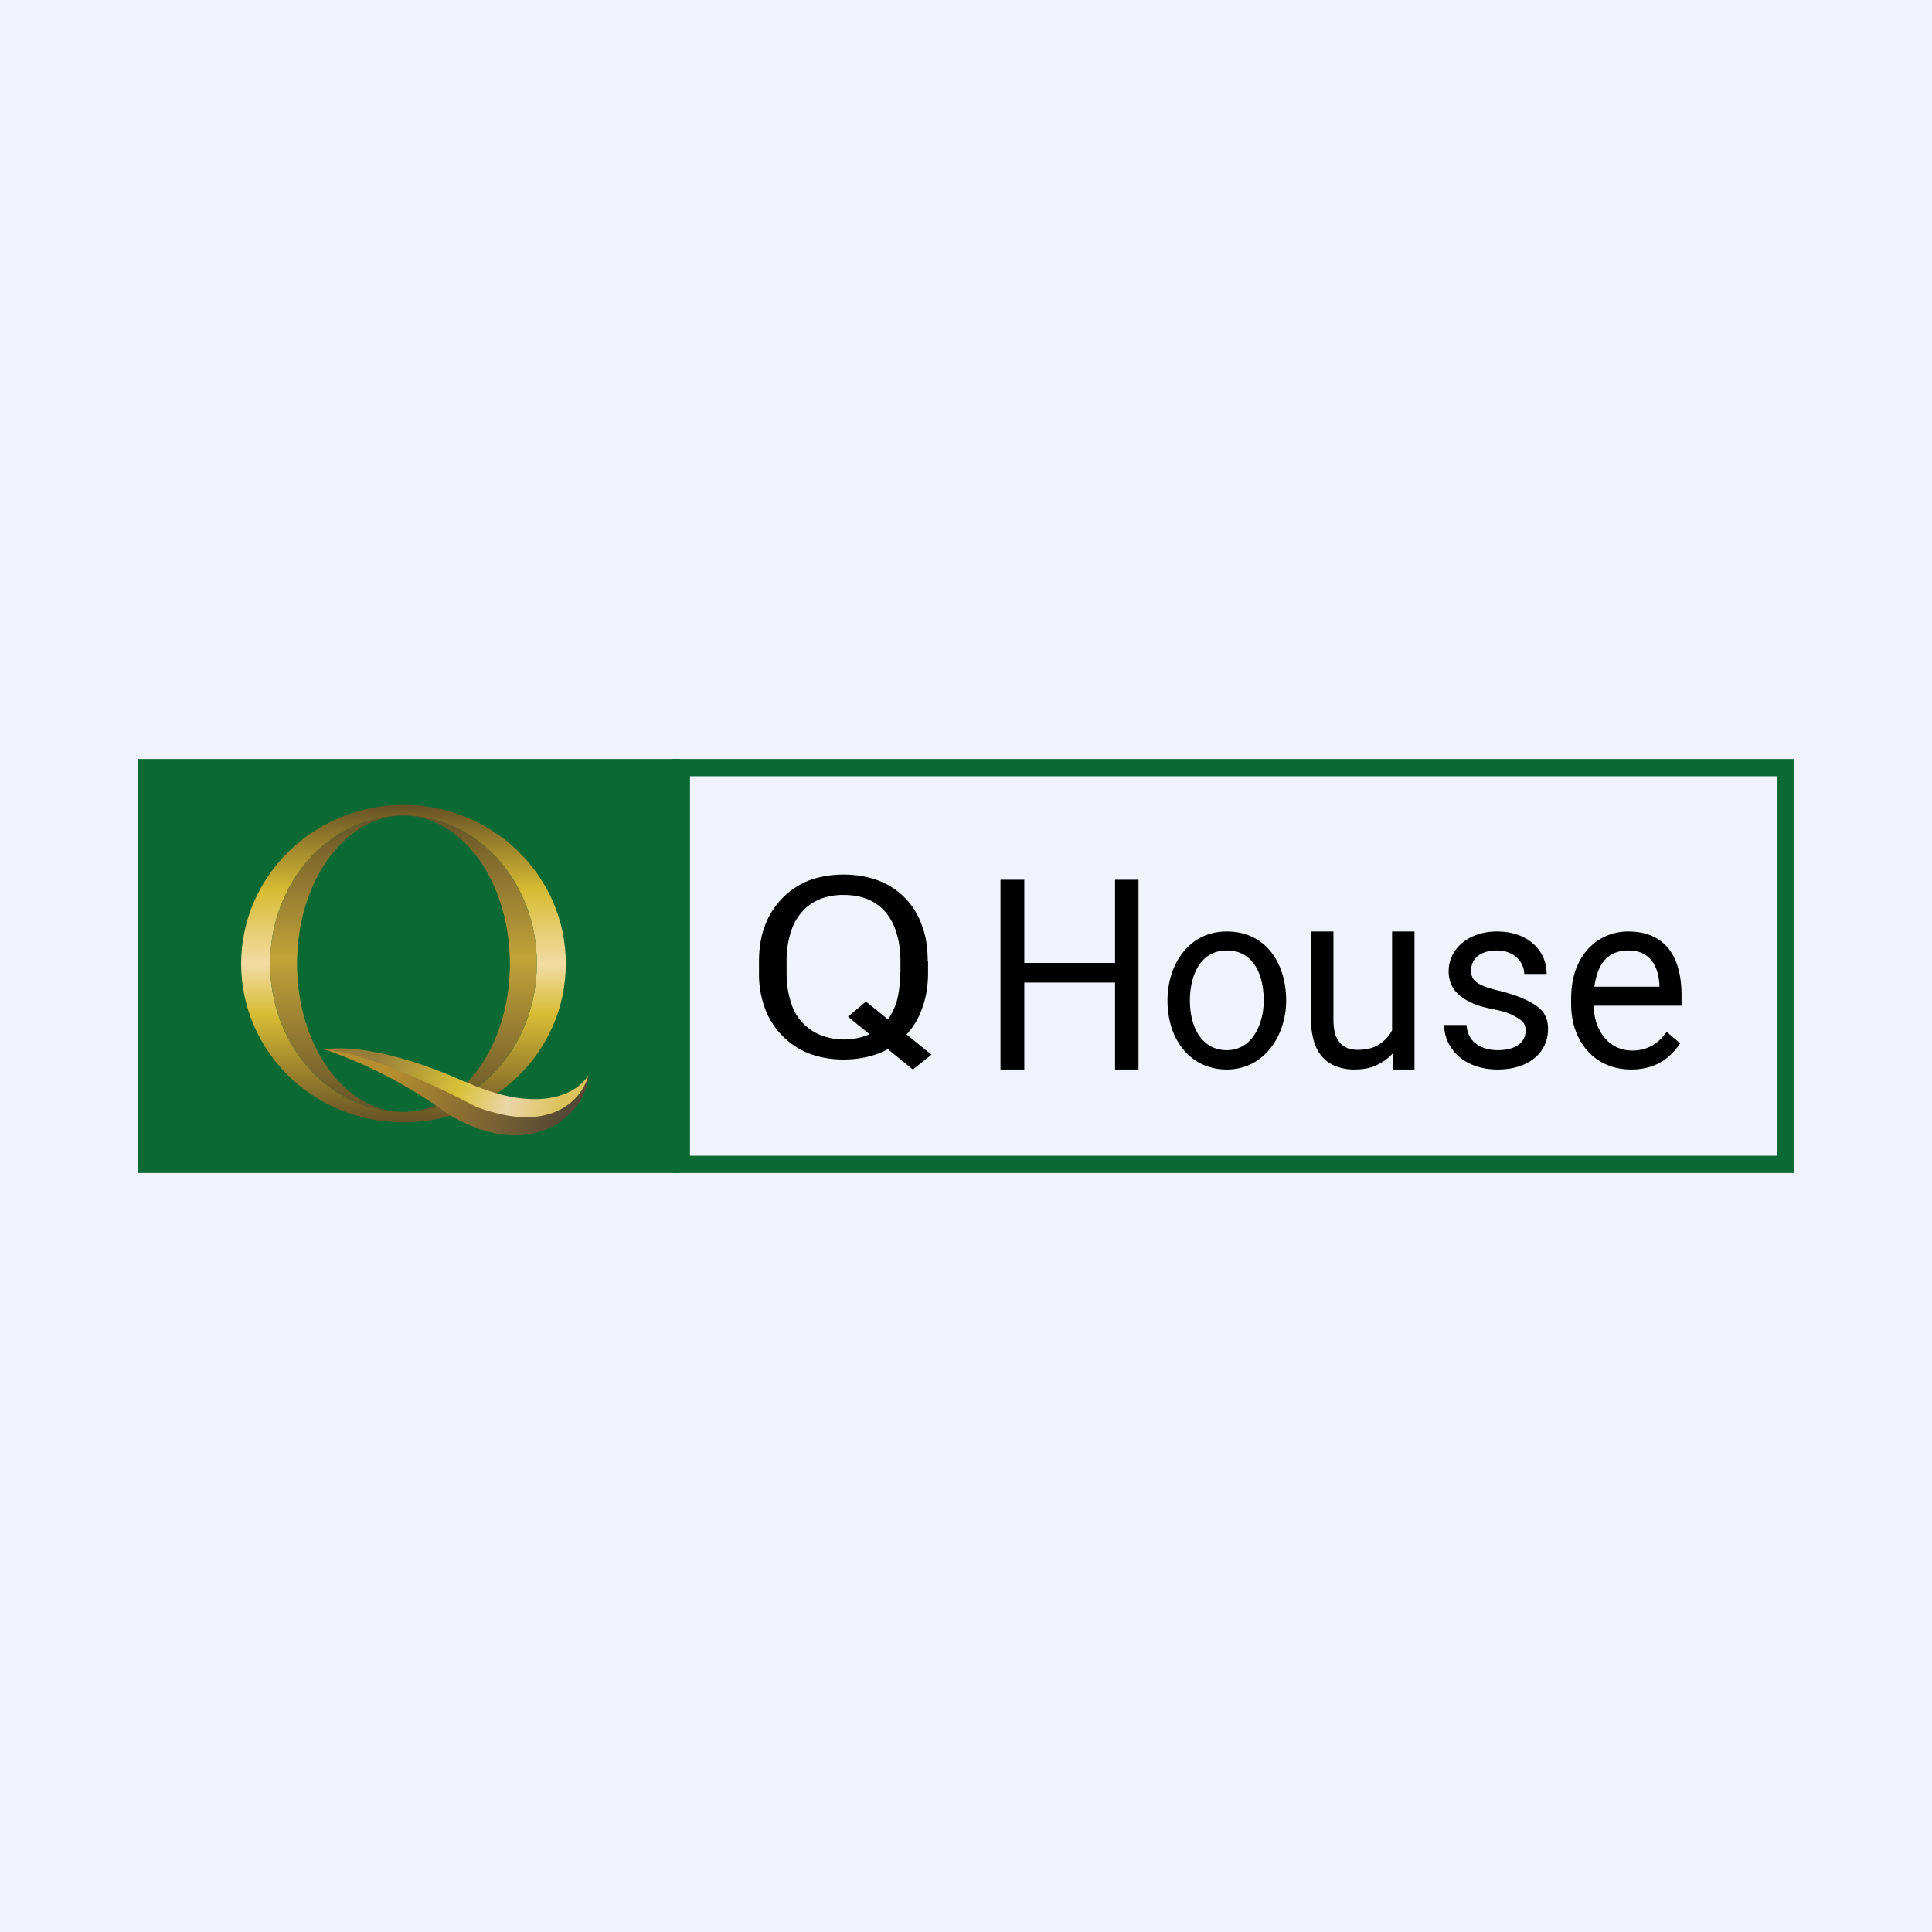<!-- by TradingView --><svg width="56" height="56" viewBox="0 0 56 56" xmlns="http://www.w3.org/2000/svg"><path fill="#F0F3FA" d="M0 0h56v56H0z"/><path fill="#0B6934" d="M4 22h15.71v12H4z"/><path fill-rule="evenodd" d="M51.5 22.5H20v11h31.5v-11Zm-32-.5v12H52V22H19.5Z" fill="#0B6934"/><path fill-rule="evenodd" d="M11.7 32.53c2.6 0 4.7-2.05 4.7-4.6 0-2.53-2.1-4.6-4.7-4.6s-4.71 2.07-4.71 4.6c0 2.55 2.1 4.6 4.7 4.6Zm0-.3c2.13 0 3.86-1.92 3.86-4.3 0-2.37-1.73-4.29-3.87-4.29-2.13 0-3.86 1.92-3.86 4.3 0 2.37 1.73 4.29 3.86 4.29Z" fill="url(#attcwucmm)"/><path d="M11.7 32.23c2.13 0 3.86-1.93 3.86-4.3s-1.73-4.29-3.87-4.29c-2.13 0-3.86 1.92-3.86 4.3 0 2.36 1.72 4.28 3.85 4.29-1.7-.01-3.07-1.93-3.07-4.3s1.38-4.29 3.08-4.29c1.7 0 3.09 1.92 3.09 4.3 0 2.36-1.38 4.28-3.07 4.29Z" fill="url(#bttcwucmm)"/><path d="M12.97 32.28c2.48 1.49 4 0 4.1-1.1-.37.76-1.36.96-1.82.96a26.6 26.6 0 0 1-3.49-1.2 6.17 6.17 0 0 0-2.34-.52 13.5 13.5 0 0 1 3.55 1.86Z" fill="url(#cttcwucmm)"/><path d="M13.48 31.36c-2.23-1.01-3.67-1.04-4.1-.93 1.06 0 3.39 1.1 4.42 1.65 2.23.84 3.1-.27 3.26-.93-.27.49-1.35 1.21-3.58.2Z" fill="url(#dttcwucmm)"/><path d="M32.4 27.9v.58h-2.82v-.57h2.83Zm-2.71-2.4V31H29v-5.5h.68Zm3.31 0V31h-.68v-5.5H33ZM33.84 29c0-1.01.59-2 1.72-2 1.16 0 1.72.96 1.72 2 0 1.02-.64 2-1.72 2-1.06 0-1.72-.87-1.72-2Zm.65 0c0 .78.35 1.44 1.07 1.44.75 0 1.07-.78 1.07-1.44 0-.67-.25-1.45-1.07-1.45-.81 0-1.07.79-1.07 1.45ZM40.35 30.02V27H41v4h-.62l-.03-.98Zm.12-.83h.27c0 .25-.02.5-.08.72-.05.22-.13.4-.25.57-.12.16-.3.29-.48.38-.19.1-.42.14-.69.14-.18 0-.35-.03-.5-.09a1 1 0 0 1-.4-.26c-.1-.11-.19-.26-.25-.45a2.27 2.27 0 0 1-.09-.67V27h.65v2.54c0 .17.02.32.05.44.04.11.1.2.16.27.07.06.14.11.22.14.09.02.17.04.26.04.28 0 .5-.06.65-.17.16-.1.3-.26.38-.44.07-.2.1-.4.1-.63ZM44.22 29.88c0-.2-.06-.28-.31-.42-.34-.2-.76-.2-1.13-.34-.5-.2-.79-.48-.79-.97 0-.63.56-1.15 1.4-1.15.9 0 1.44.55 1.44 1.23h-.65c0-.33-.28-.68-.79-.68-.53 0-.75.28-.75.58 0 .28.15.44.87.6.3.08.56.17.76.27.4.2.6.4.6.83 0 .68-.56 1.17-1.46 1.17-1 0-1.55-.64-1.55-1.29h.65c.03.55.5.73.9.73.53 0 .81-.23.81-.56ZM47.28 31c-1.05 0-1.74-.8-1.74-1.9v-.16c0-1.28.8-1.94 1.65-1.94 1.08 0 1.55.73 1.55 1.85v.3h-2.81v-.55h2.17v-.05c-.03-.52-.25-1-.9-1-.45 0-.79.22-.93.77-.05.18-.08.39-.08.62v.16c0 .74.42 1.35 1.12 1.35.46 0 .76-.21 1-.54l.39.33c-.25.38-.67.76-1.42.76ZM25.1 29.03l1.9 1.54-.54.43-1.88-1.53.52-.44Zm1.8-1.17v.33c0 .4-.06.75-.18 1.06a2.14 2.14 0 0 1-1.27 1.29c-.3.11-.63.17-1 .17-.36 0-.69-.06-.99-.17a2.25 2.25 0 0 1-1.28-1.29 2.9 2.9 0 0 1-.18-1.06v-.33c0-.39.06-.74.18-1.05a2.25 2.25 0 0 1 1.27-1.29c.3-.11.64-.17 1-.17.37 0 .7.06 1 .17a2.12 2.12 0 0 1 1.27 1.3c.12.3.17.65.17 1.04Zm-.8.33v-.33c0-.31-.04-.59-.12-.83a1.61 1.61 0 0 0-.32-.6 1.37 1.37 0 0 0-.52-.37c-.2-.08-.43-.12-.7-.12-.24 0-.47.04-.67.12-.2.09-.38.2-.52.37-.15.16-.26.36-.33.6-.08.24-.12.52-.12.83v.33c0 .32.04.6.12.84a1.45 1.45 0 0 0 .86.97c.2.08.43.13.67.13.27 0 .5-.05.7-.13.2-.08.38-.2.52-.37.14-.16.25-.37.32-.6.07-.25.1-.52.1-.84Z"/><defs><linearGradient id="attcwucmm" x1="11.69" y1="23.34" x2="11.69" y2="32.53" gradientUnits="userSpaceOnUse"><stop stop-color="#665125"/><stop offset=".27" stop-color="#D8BC34"/><stop offset=".5" stop-color="#F1DCA3"/><stop offset=".66" stop-color="#D8BC34"/><stop offset="1" stop-color="#665125"/></linearGradient><linearGradient id="bttcwucmm" x1="11.69" y1="23.64" x2="11.69" y2="32.23" gradientUnits="userSpaceOnUse"><stop stop-color="#655228"/><stop offset=".48" stop-color="#C2A339"/><stop offset="1" stop-color="#655228"/></linearGradient><linearGradient id="cttcwucmm" x1="11.38" y1="31" x2="16.29" y2="32.46" gradientUnits="userSpaceOnUse"><stop stop-color="#B58E2F"/><stop offset="1" stop-color="#564835"/></linearGradient><linearGradient id="dttcwucmm" x1="10.99" y1="30.39" x2="16.32" y2="31.84" gradientUnits="userSpaceOnUse"><stop stop-color="#987D38"/><stop offset=".46" stop-color="#D8C238"/><stop offset=".73" stop-color="#EBD6A9"/><stop offset="1" stop-color="#DBC259"/></linearGradient></defs></svg>